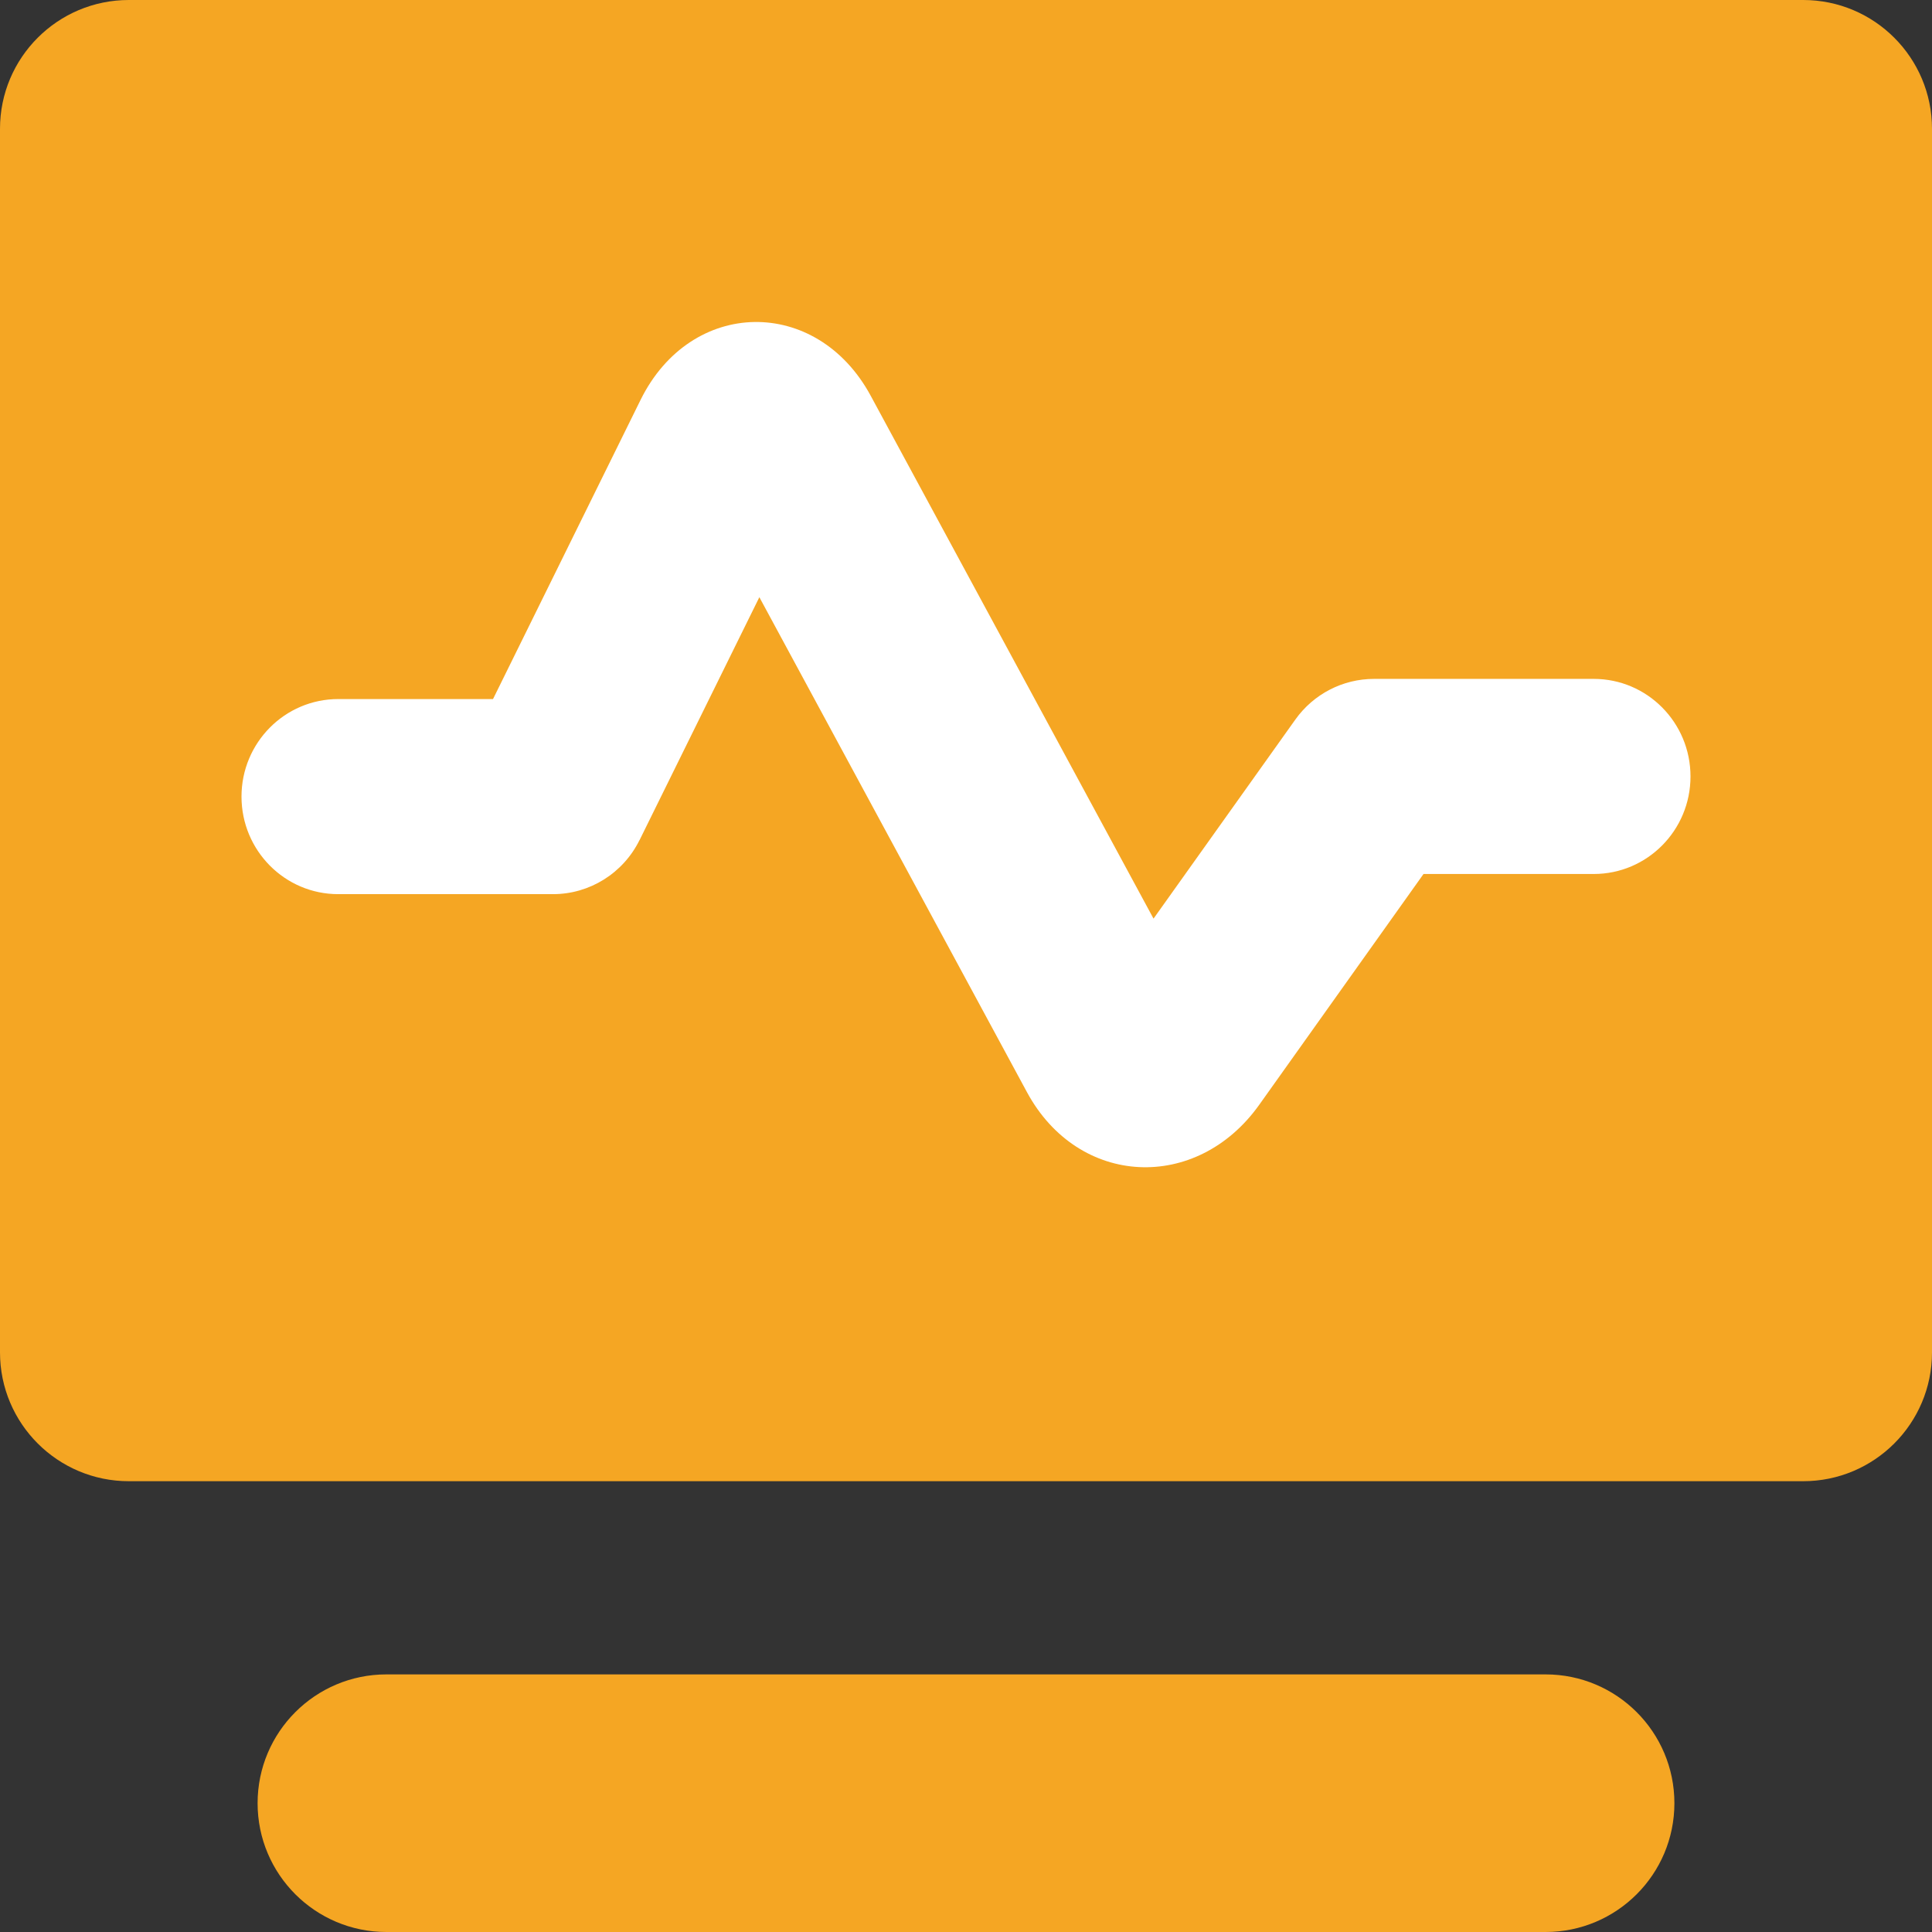 <?xml version="1.0" encoding="UTF-8"?>
<svg width="48px" height="48px" viewBox="0 0 48 48" version="1.1" xmlns="http://www.w3.org/2000/svg" xmlns:xlink="http://www.w3.org/1999/xlink">
    <rect x="0" y="0" width="48" height="48" fill="#333333" stroke="none"/>
    <!-- Generator: Sketch 49 (51002) - http://www.bohemiancoding.com/sketch -->
    <title>xxxhdpi/作业线监控</title>
    <desc>Created with Sketch.</desc>
    <defs></defs>
    <g id="Page-1" stroke="none" stroke-width="1" fill="none" fill-rule="evenodd">
        <g id="监控-copy-3">
            <path d="M3.2,0 L44.8,0 C46.567,0 48,1.433 48,3.2 L48,33.6 C48,35.367 46.567,36.8 44.8,36.8 L3.2,36.8 C1.433,36.8 3.55271368e-16,35.367 0,33.6 L0,3.2 C-1.77635684e-16,1.433 1.433,3.55271368e-16 3.2,0 Z M9.6,41.6 L38.4,41.6 C40.167,41.6 41.6,43.033 41.6,44.8 C41.6,46.567 40.167,48 38.4,48 L9.6,48 C7.833,48 6.4,46.567 6.4,44.8 C6.4,43.033 7.833,41.6 9.6,41.6 Z" id="Shape" fill="#F5A623" fill-rule="nonzero"></path>
            <path d="M15.889,20.874 L18.866,14.837 L25.516,27.137 C26.798,29.502 29.733,29.625 31.284,27.45 L35.367,21.714 L39.597,21.714 C40.924,21.714 42,20.629 42,19.291 C42,17.952 40.924,16.867 39.597,16.867 L34.136,16.867 C33.363,16.867 32.636,17.242 32.184,17.875 L28.659,22.823 L21.632,9.832 C20.292,7.353 17.171,7.392 15.915,9.935 L12.249,17.368 L8.403,17.368 C7.076,17.368 6,18.453 6,19.791 C6,21.13 7.076,22.215 8.403,22.215 L13.736,22.215 C14.649,22.216 15.483,21.695 15.889,20.871 L15.889,20.874 Z" id="Path" fill="#FFFFFF"></path>
        </g>
    </g>
</svg>
